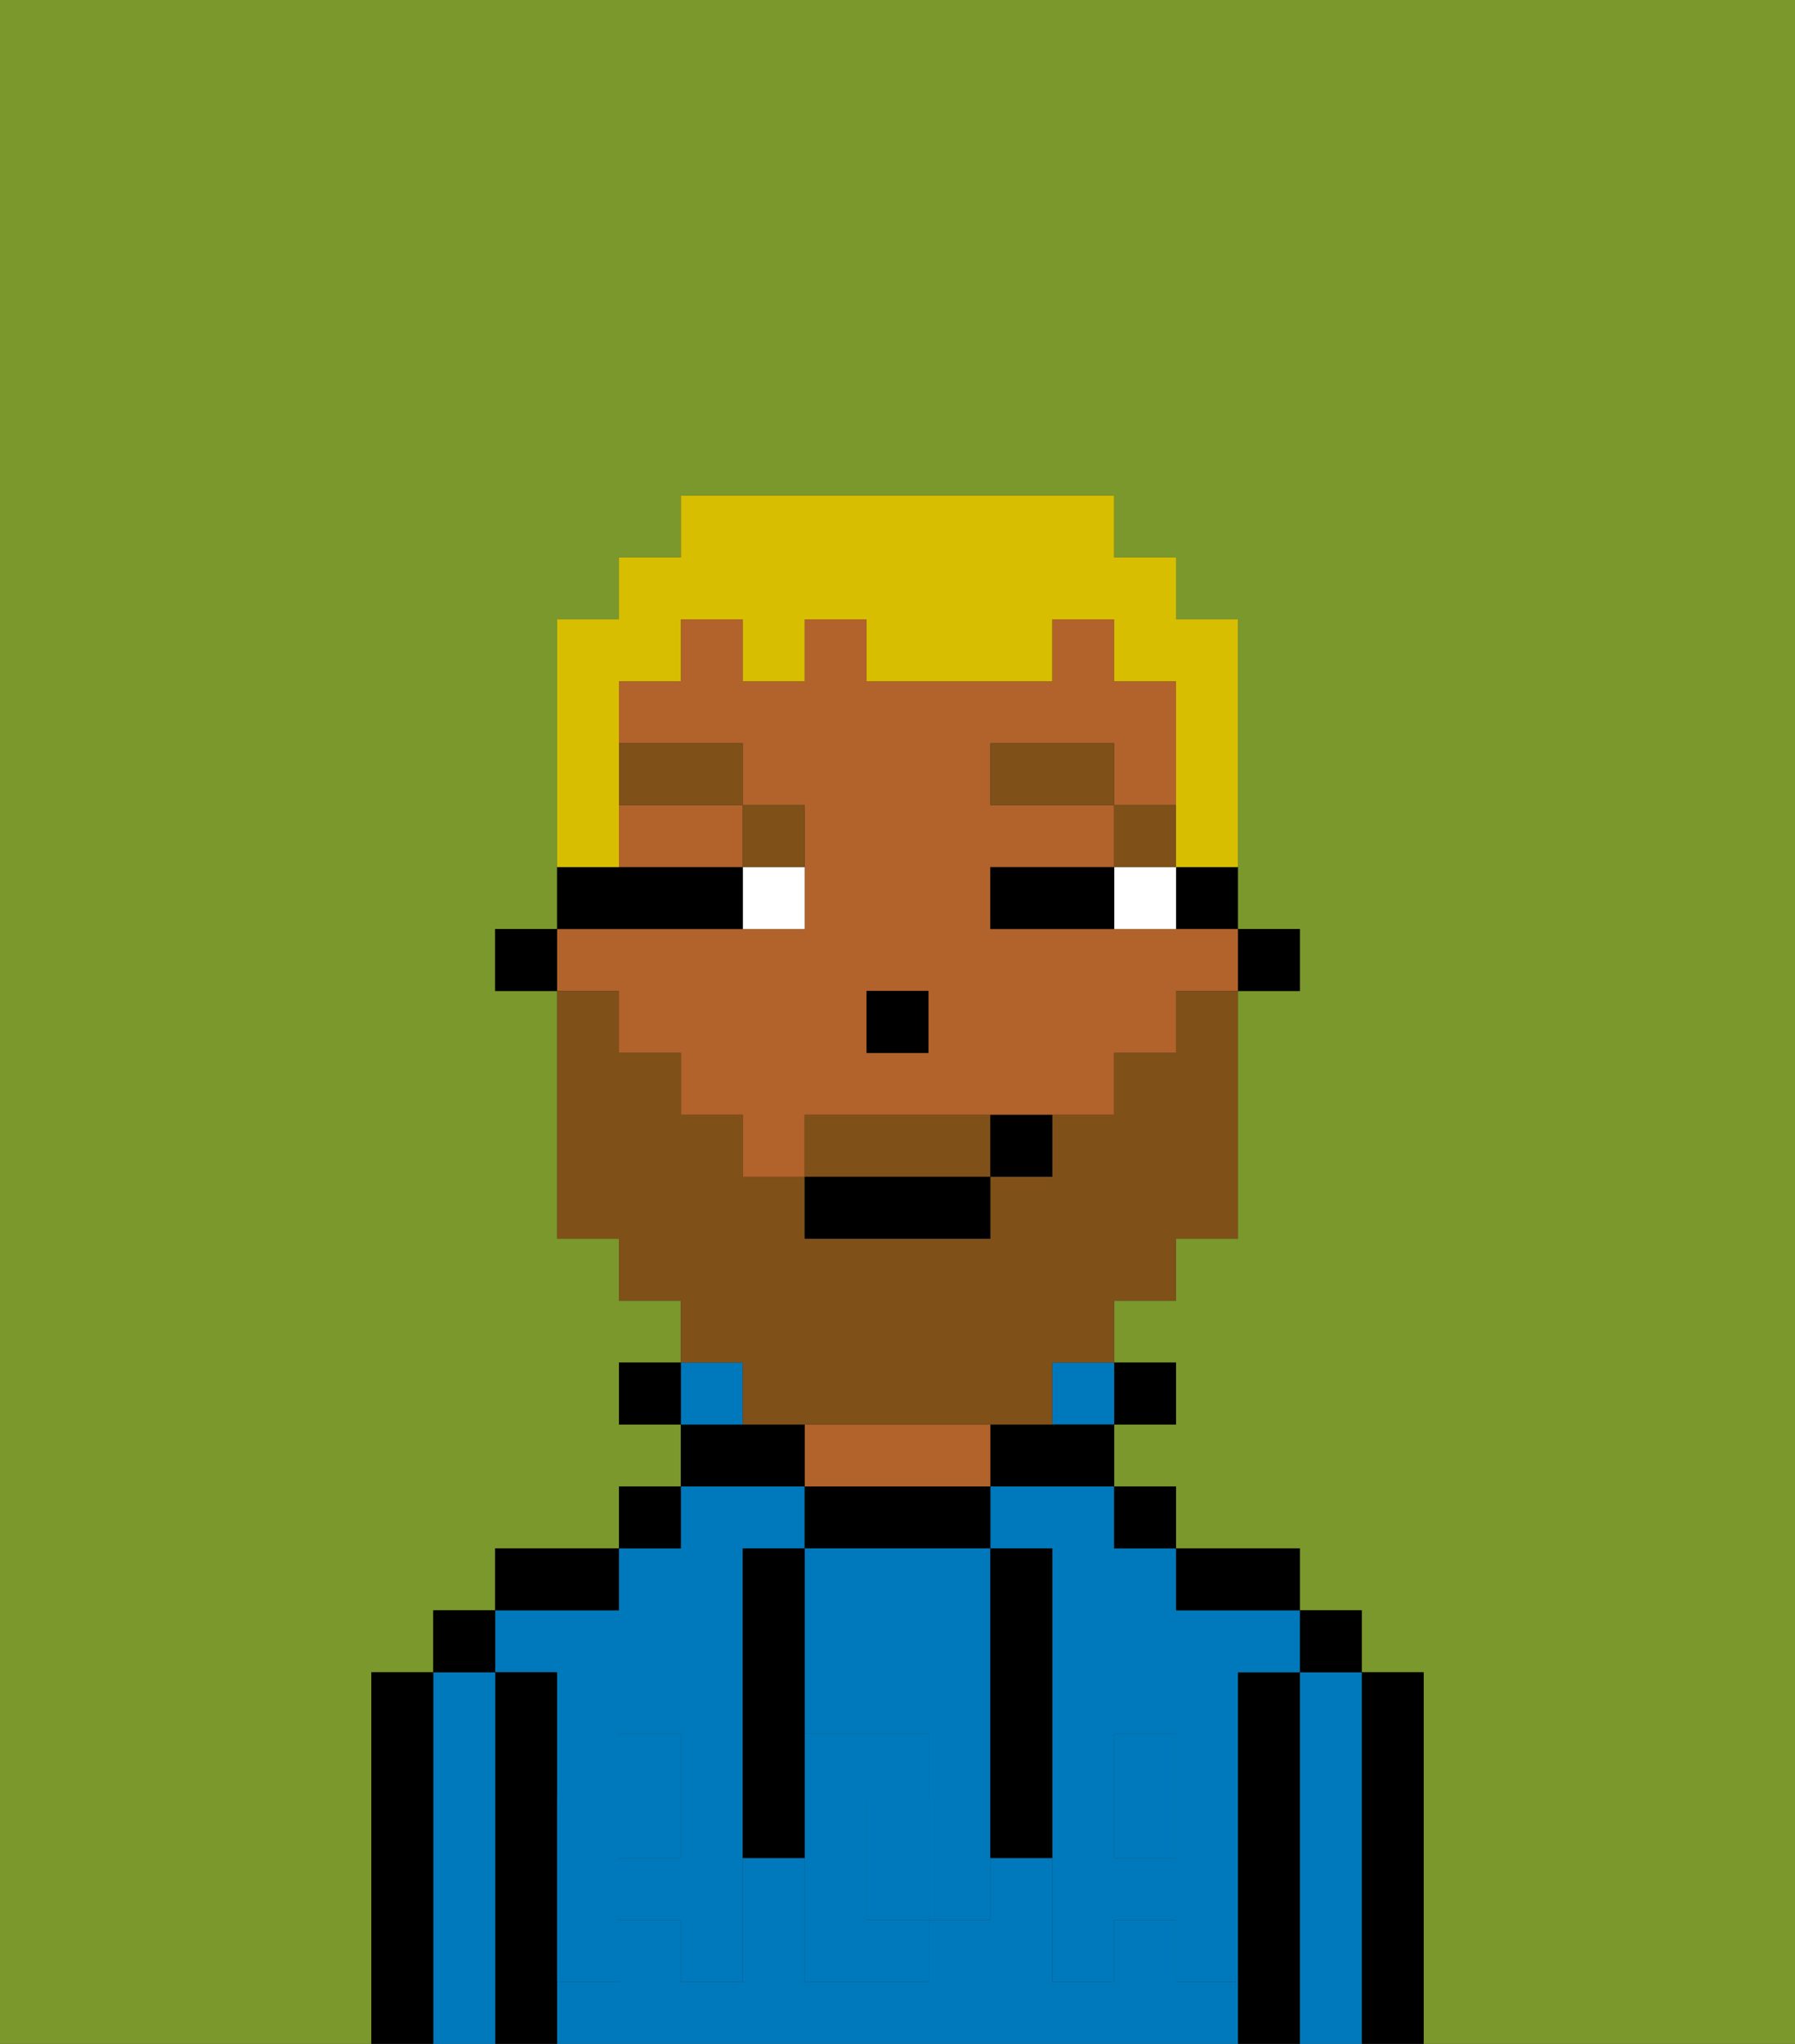<svg xmlns="http://www.w3.org/2000/svg" viewBox="0 0 29 33"><rect x="0" y="0" width="29" height="33" fill="#333333" stroke="none"/><defs><style>polygon,rect,path{shape-rendering:crispedges;}.pa132-1{fill:#7a982c;}.pa132-2{fill:#000000;}.pa132-3{fill:#0079bc;}.pa132-4{fill:#b2622b;}.pa132-5{fill:#0079bc;}.pa132-6{fill:#ffffff;}.pa132-7{fill:#7f5018;}.pa132-8{fill:#7f5018;}.pa132-9{fill:#d8be00;}</style></defs><path class="pa132-1" d="M0,33H6V27H7V26H8V25h2V24h1V23H10V22h1V21H10V20H9V16H8V15H9V10h1V9h1V8h7V9h1v1h1v5h1v1H20v4H19v1H18v1h1v1H18v1h1v1h2v1h1v1h1v6h6V0H0Z"/><path class="pa132-2" d="M23,27H22v6h1V27Z"/><path class="pa132-3" d="M22,27H21v6h1V27Z"/><rect class="pa132-2" x="21" y="26" width="1" height="1"/><path class="pa132-2" d="M21,27H20v6h1V27Z"/><rect class="pa132-3" x="18" y="29" width="1" height="1"/><path class="pa132-3" d="M19,32V31H18v1H17V30H16v1H15v1H13V30H12v2H11V31H10v1H9v1H20V32Z"/><rect class="pa132-3" x="10" y="29" width="1" height="1"/><path class="pa132-3" d="M9,27v2h1V28h1v1h1V25h1V24H11v1H10v1H8v1Z"/><path class="pa132-3" d="M16,25h1v4h1V28h1v1h1V27h1V26H19V25H18V24H16Z"/><path class="pa132-2" d="M20,26h1V25H19v1Z"/><rect class="pa132-2" x="18" y="24" width="1" height="1"/><rect class="pa132-2" x="18" y="22" width="1" height="1"/><rect class="pa132-3" x="17" y="22" width="1" height="1"/><path class="pa132-2" d="M16,23v1h2V23H16Z"/><path class="pa132-2" d="M16,25V24H13v1h3Z"/><path class="pa132-4" d="M16,24V23H13v1h3Z"/><path class="pa132-2" d="M13,23H11v1h2Z"/><path class="pa132-3" d="M12,22H11v1h1Z"/><rect class="pa132-2" x="10" y="24" width="1" height="1"/><rect class="pa132-2" x="10" y="22" width="1" height="1"/><path class="pa132-2" d="M10,25H8v1h2Z"/><path class="pa132-2" d="M9,31V27H8v6H9V31Z"/><path class="pa132-3" d="M8,27H7v6H8V27Z"/><rect class="pa132-2" x="7" y="26" width="1" height="1"/><path class="pa132-2" d="M7,27H6v6H7V27Z"/><path class="pa132-3" d="M14,29v2h1V29Z"/><path class="pa132-3" d="M13,28h2v1h1V25H13v3Z"/><path class="pa132-5" d="M19,30H18V29H17v3h1V31h1v1h1V29H19Z"/><rect class="pa132-5" x="18" y="28" width="1" height="1"/><path class="pa132-5" d="M15,29v2h1V29Z"/><path class="pa132-5" d="M14,30V29h1V28H13v4h2V31H14Z"/><path class="pa132-5" d="M11,29v1H10V29H9v3h1V31h1v1h1V29Z"/><rect class="pa132-5" x="10" y="28" width="1" height="1"/><path class="pa132-2" d="M13,27V25H12v5h1V27Z"/><path class="pa132-2" d="M17,28V25H16v5h1V28Z"/><rect class="pa132-2" x="20" y="15" width="1" height="1"/><path class="pa132-2" d="M19,15h1V14H19Z"/><path class="pa132-4" d="M10,14h2V13H10Z"/><path class="pa132-4" d="M10,17h1v1h1v1h1V18h5V17h1V16h1V15H16V14h2V13H16V12h2v1h1V11H18V10H17v1H14V10H13v1H12V10H11v1H10v1h2v1h1v2H9v1h1Zm4-1h1v1H14Z"/><rect class="pa132-2" x="8" y="15" width="1" height="1"/><rect class="pa132-2" x="14" y="16" width="1" height="1"/><path class="pa132-6" d="M18,14v1h1V14Z"/><path class="pa132-6" d="M12,15h1V14H12Z"/><path class="pa132-2" d="M17,14H16v1h2V14Z"/><path class="pa132-2" d="M12,15V14H9v1h3Z"/><rect class="pa132-7" x="18" y="13" width="1" height="1"/><rect class="pa132-7" x="16" y="12" width="2" height="1"/><path class="pa132-7" d="M13,14V13H12v1Z"/><rect class="pa132-7" x="10" y="12" width="2" height="1"/><path class="pa132-8" d="M15,18H13v1h3V18Z"/><path class="pa132-8" d="M12,23h5V22h1V21h1V20h1V16H19v1H18v1H17v1H16v1H13V19H12V18H11V17H10V16H9v4h1v1h1v1h1Z"/><rect class="pa132-2" x="13" y="19" width="3" height="1"/><path class="pa132-2" d="M16,19h1V18H16Z"/><path class="pa132-9" d="M10,13V11h1V10h1v1h1V10h1v1h3V10h1v1h1v3h1V10H19V9H18V8H11V9H10v1H9v4h1Z"/></svg>